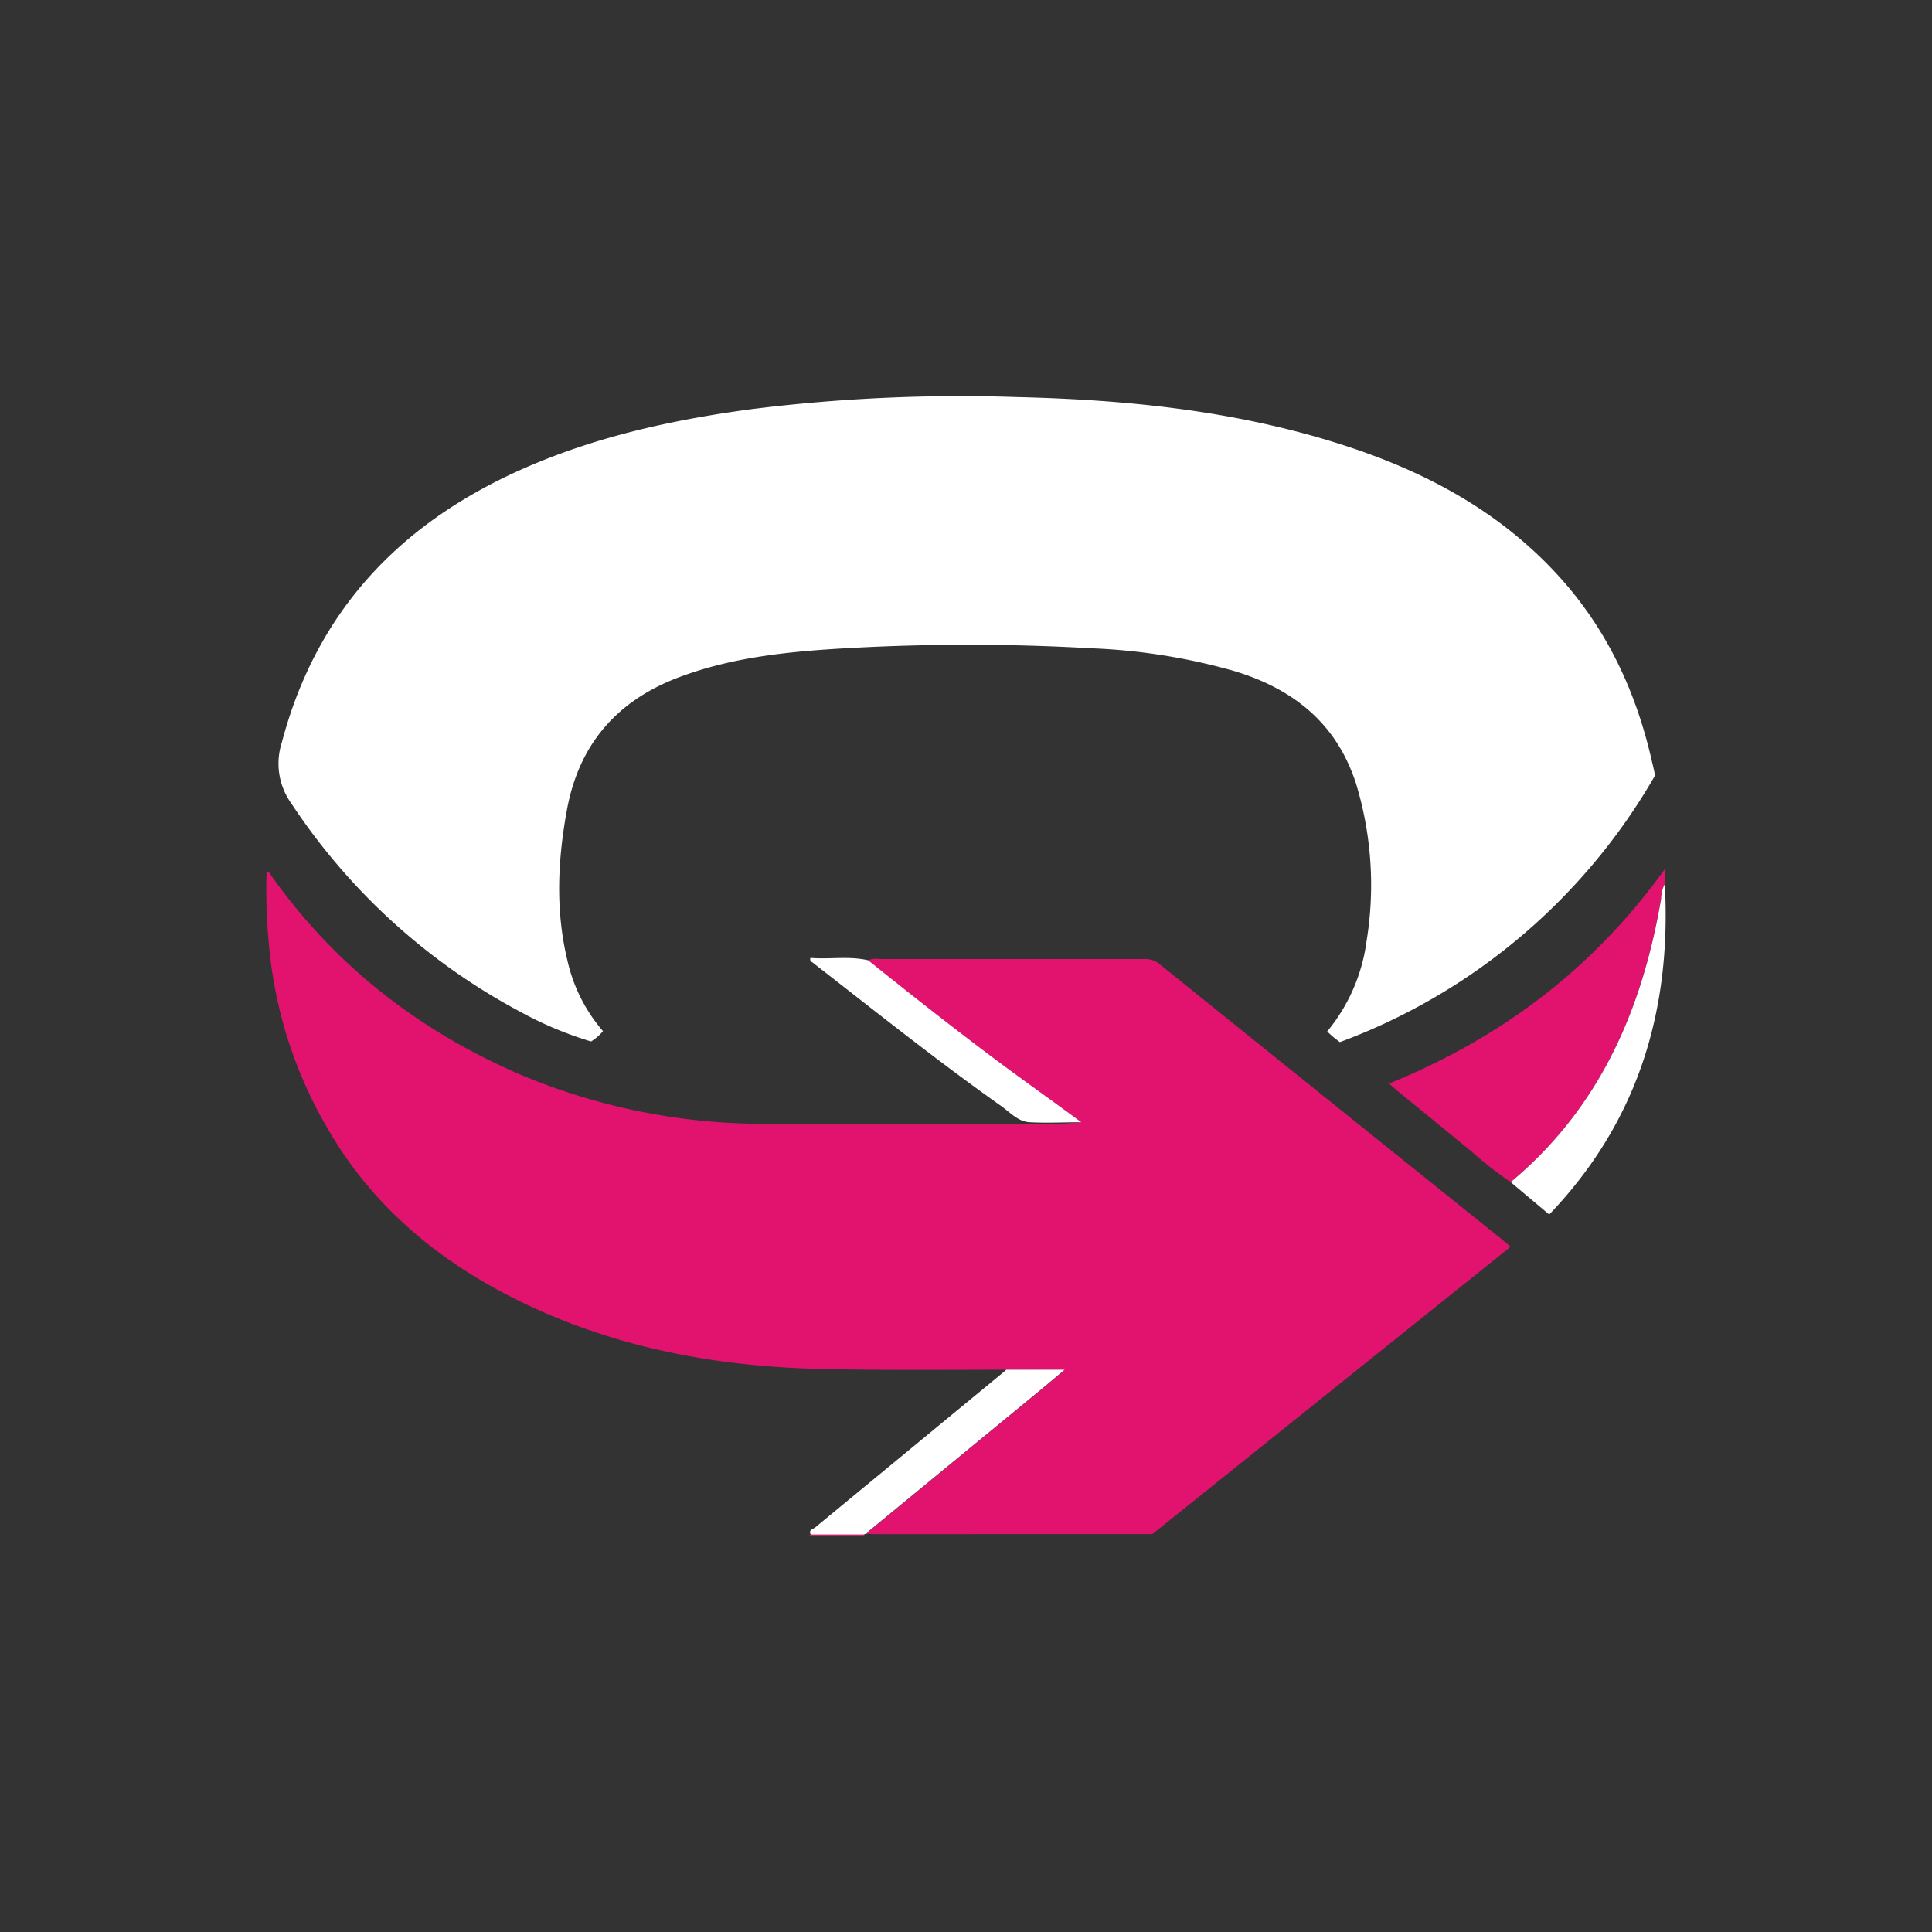 <svg id="Layer_1" data-name="Layer 1" xmlns="http://www.w3.org/2000/svg" viewBox="0 0 300 300"><rect x="0" y="0" width="300" height="300" fill="#333333" stroke="none"/><defs><style>.cls-1{fill:#e1136f;}.cls-2{fill:#fff;}</style></defs><path class="cls-1" d="M125.6,238.45l.29-.14,8.19,0a.48.48,0,0,1,.23.17Z"/><path class="cls-2" d="M257,120.41a94.13,94.13,0,0,1-48.95,41.41c-.39-.3-.73-.55-1.05-.82s-.55-.5-.92-.83A27.79,27.79,0,0,0,212.22,146a54,54,0,0,0-1.63-24.23c-3-9.44-9.78-14.82-19-17.59a94.26,94.26,0,0,0-22.06-3.51,336.23,336.23,0,0,0-38.36,0c-8.8.51-17.57,1.38-25.91,4.56-9.55,3.65-15.37,10.41-17.23,20.54-1.44,7.86-1.8,15.68.11,23.51a25.12,25.12,0,0,0,5.49,10.83,7.33,7.33,0,0,1-1.85,1.61A56.28,56.28,0,0,1,81,157.22a97.48,97.48,0,0,1-35.77-32.47,10.63,10.63,0,0,1-1.47-9.45c5.43-20.6,18.59-34.25,37.73-42.63,11.2-4.91,23-7.49,35.08-9.12a261,261,0,0,1,41.35-1.89c17.08.4,34,2.12,50.36,7.36,12.76,4.08,24.31,10.17,33.53,20.19,7.7,8.37,12.29,18.26,14.75,29.24C256.71,119,256.83,119.61,257,120.41Z"/><path class="cls-1" d="M156.24,212.69c-9.72,0-19.46.11-29.18-.13-15.32-.38-30.21-3.06-44.23-9.5-13.4-6.15-24.6-15-32-27.9A68.05,68.05,0,0,1,42,148.94a90.67,90.67,0,0,1-.61-13.47c.31-.17.42.05.53.2,9.92,14.14,23,24.31,38.8,31.16a97.27,97.27,0,0,0,38.74,7.67q19.18.09,38.37,0a86.76,86.76,0,0,0,10.07-.22c-4-2.89-8-5.75-11.93-8.69-7.17-5.33-14.21-10.85-21.18-16.46a2.86,2.86,0,0,1,1.73-.21q20.57,0,41.13,0a3.43,3.43,0,0,1,2.36.75q26.8,21.59,53.65,43.14c.25.2.48.42.9.79l-55.63,44.62H136.39c-.59,0-1.18,0-1.77-.06a2.28,2.28,0,0,1,.3-.38l25.76-21.17c1.49-1.22,2.95-2.46,4.64-3.87Z"/><path class="cls-1" d="M234.58,183.56a61.42,61.42,0,0,1-6.3-4.94c-3.68-3-7.32-6-11-9-.49-.4-1-.83-1.57-1.37,17.35-7.07,31.68-17.81,42.78-33.26v2.25a4.89,4.89,0,0,0-.57,2.29C255,156.81,248.36,172.08,234.58,183.56Z"/><path class="cls-2" d="M234.58,183.56c13.78-11.48,20.42-26.75,23.36-44a4.89,4.89,0,0,1,.57-2.29c1.06,19.53-4.12,36.88-17.95,51.32Z"/><path class="cls-2" d="M134.8,149.11c7,5.61,14,11.13,21.18,16.46,4,2.94,8,5.8,11.93,8.69-2.68,0-5.36.14-8,0-1.74-.07-3-1.45-4.26-2.38-10.11-7.15-19.78-14.89-29.55-22.48a.47.47,0,0,1-.24-.66C128.78,149,131.8,148.42,134.8,149.11Z"/><path class="cls-2" d="M156.24,212.69h9.08c-1.69,1.41-3.15,2.65-4.64,3.87l-25.76,21.17a2.28,2.28,0,0,0-.3.38l-.54.17-8.19,0c-.39-.75.37-.84.69-1.1q14.55-12,29.11-24A7.27,7.27,0,0,0,156.24,212.69Z"/></svg>